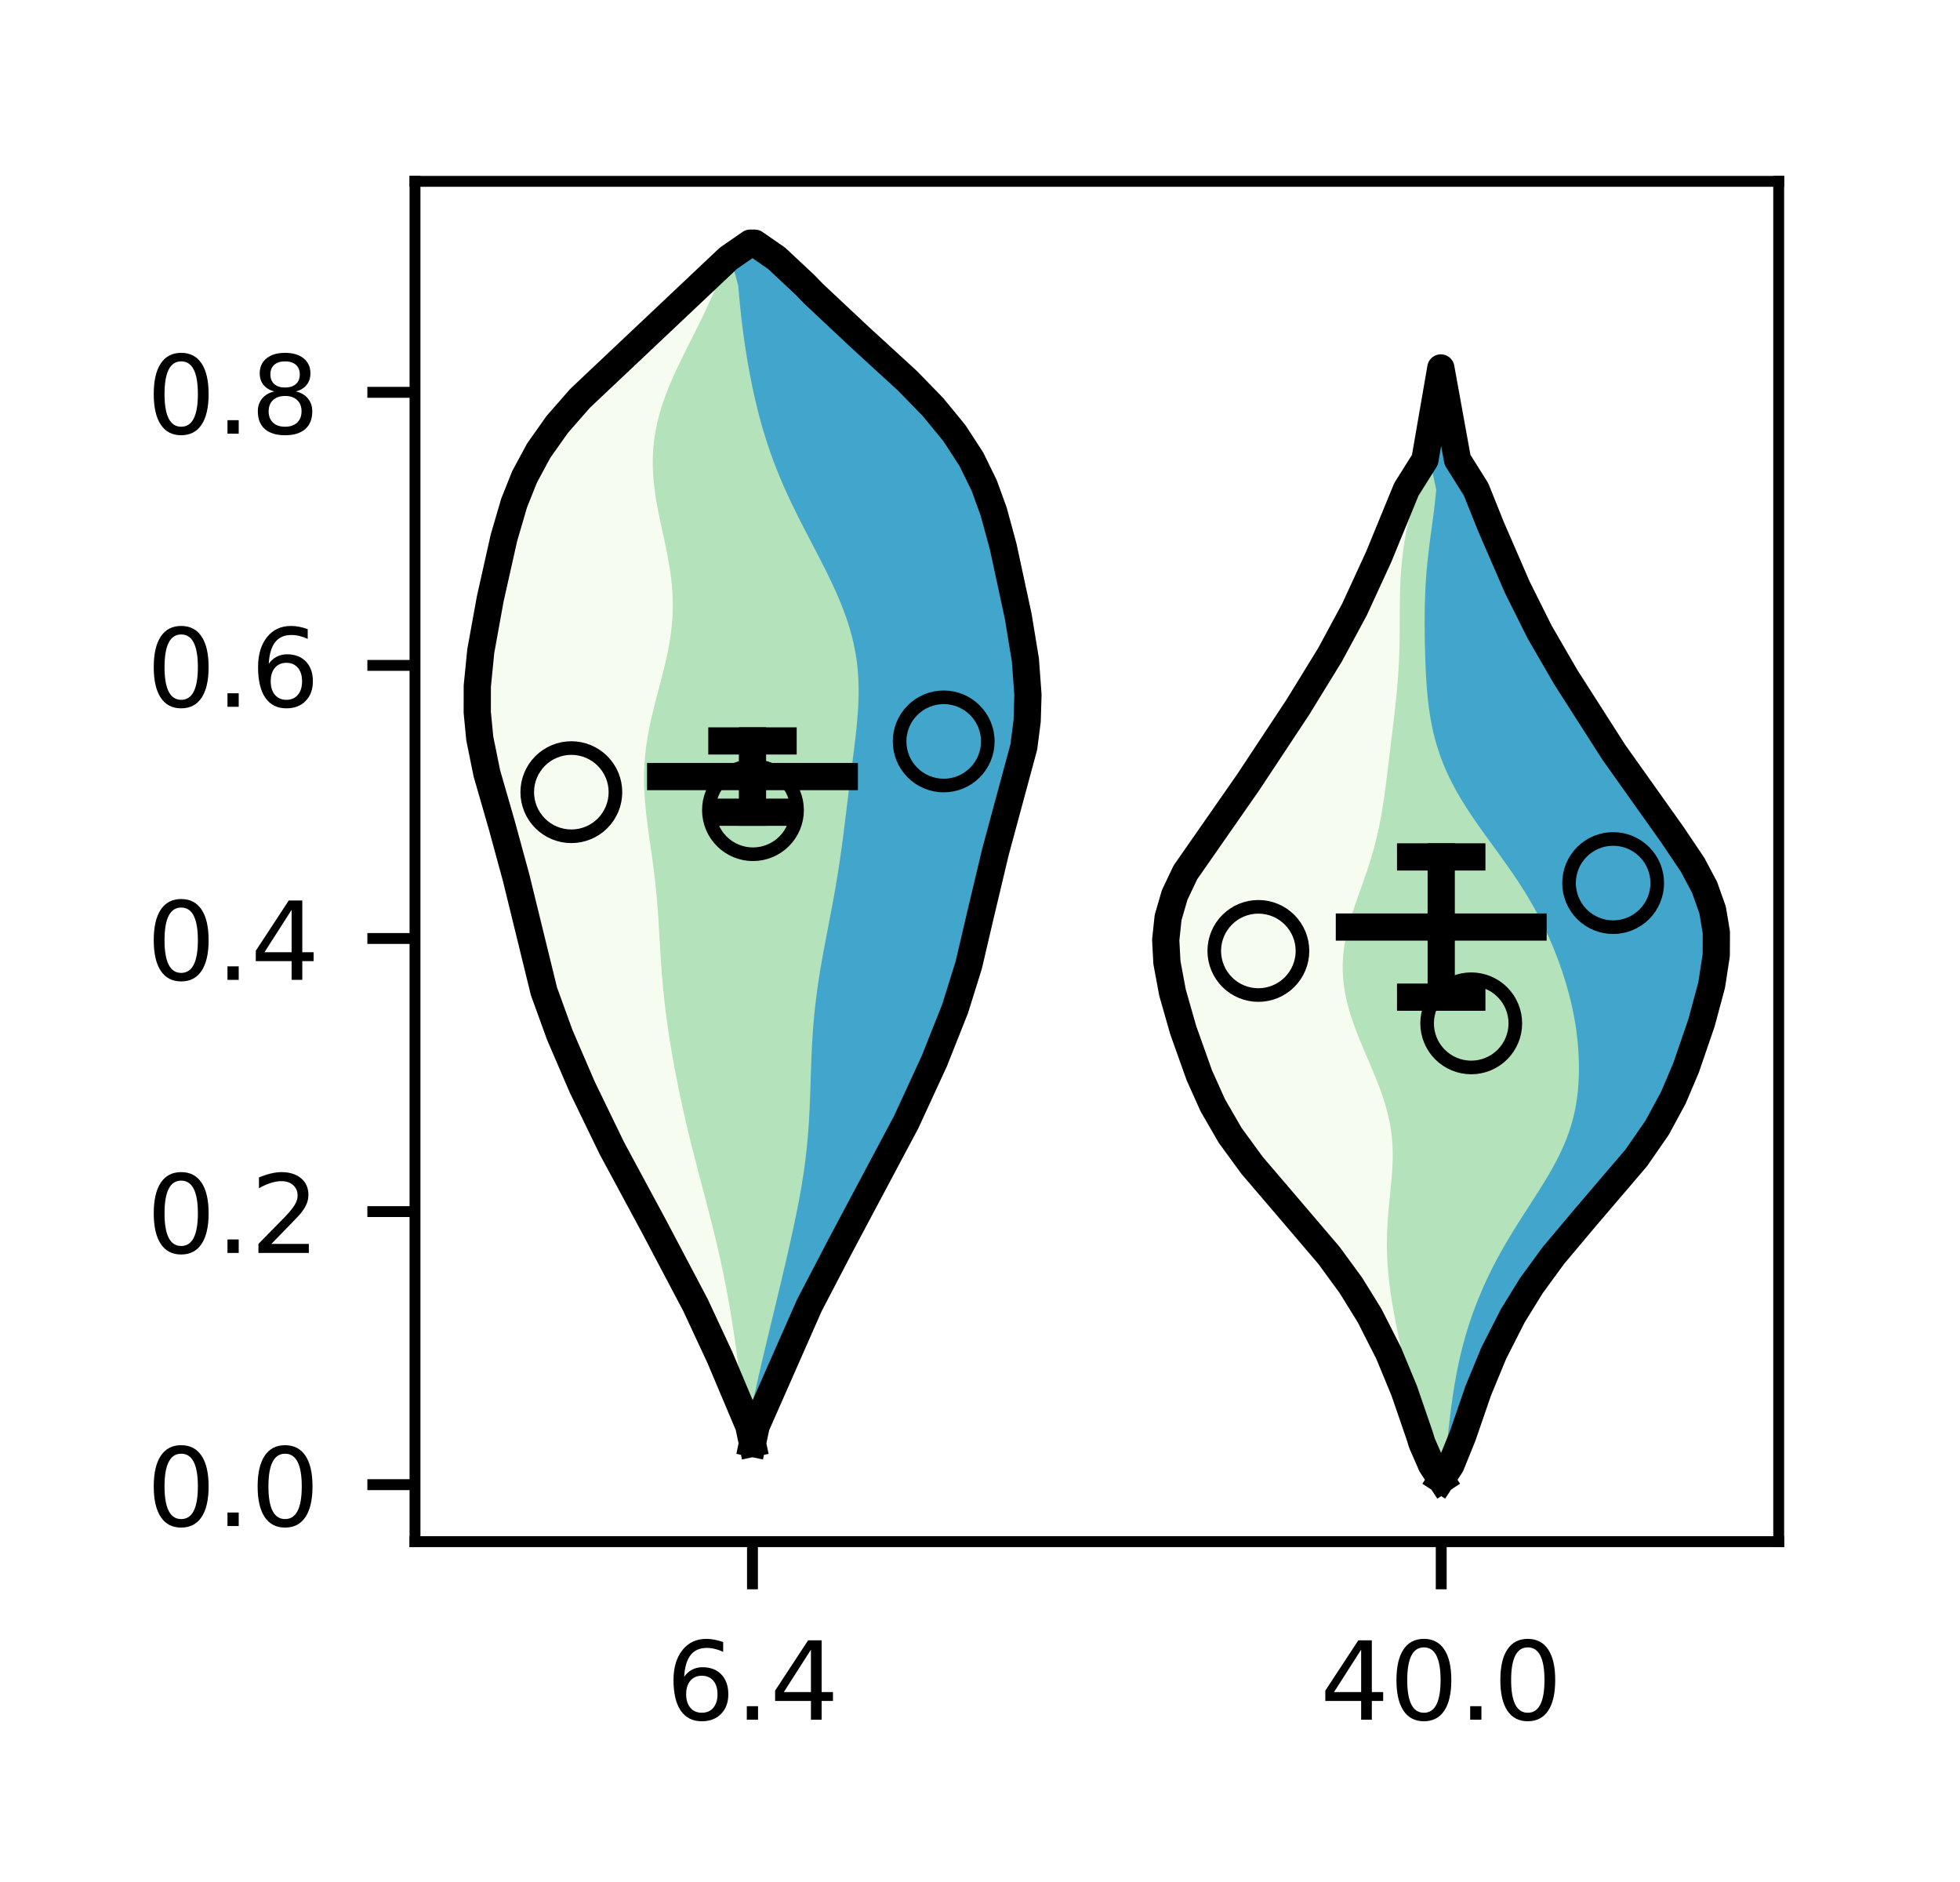 <?xml version="1.0" encoding="utf-8" standalone="no"?>
<!DOCTYPE svg PUBLIC "-//W3C//DTD SVG 1.1//EN"
  "http://www.w3.org/Graphics/SVG/1.1/DTD/svg11.dtd">
<!-- Created with matplotlib (http://matplotlib.org/) -->
<svg height="138.24pt" version="1.1" viewBox="0 0 144 138.24" width="144pt" xmlns="http://www.w3.org/2000/svg" xmlns:xlink="http://www.w3.org/1999/xlink">
 <defs>
  <style type="text/css">
*{stroke-linecap:butt;stroke-linejoin:round;}
  </style>
 </defs>
 <g id="figure_1">
  <g id="patch_1">
   <path d="M 0 138.24 
L 144 138.24 
L 144 0 
L 0 0 
z
" style="fill:#ffffff;"/>
  </g>
  <g id="axes_1">
   <g id="patch_2">
    <path d="M 30.49 113.24 
L 130.68 113.24 
L 130.68 13.32 
L 30.49 13.32 
z
" style="fill:#ffffff;"/>
   </g>
   <g id="patch_3">
    <path clip-path="url(#paba6ff40d3)" d="M 55.284 106.019 
L 55.017 104.749 
L 53.954 102.275 
L 53.698 101.635 
L 53.436 100.994 
L 53.167 100.354 
L 52.891 99.713 
L 52.608 99.073 
L 52.319 98.432 
L 52.024 97.792 
L 51.722 97.151 
L 51.414 96.511 
L 51.101 95.87 
L 50.781 95.23 
L 50.456 94.589 
L 50.126 93.949 
L 49.791 93.308 
L 49.452 92.668 
L 49.108 92.027 
L 48.762 91.387 
L 48.413 90.746 
L 48.061 90.106 
L 47.709 89.465 
L 47.357 88.825 
L 47.005 88.184 
L 46.655 87.544 
L 46.307 86.903 
L 45.962 86.262 
L 45.621 85.622 
L 45.285 84.981 
L 44.953 84.341 
L 44.627 83.7 
L 44.305 83.06 
L 43.99 82.419 
L 43.679 81.779 
L 43.374 81.138 
L 43.074 80.498 
L 42.779 79.857 
L 42.489 79.217 
L 42.204 78.576 
L 41.924 77.936 
L 41.651 77.295 
L 41.384 76.655 
L 41.124 76.014 
L 40.873 75.374 
L 40.63 74.733 
L 40.397 74.093 
L 40.175 73.452 
L 39.963 72.812 
L 39.763 72.171 
L 39.575 71.53 
L 39.397 70.89 
L 39.23 70.249 
L 39.072 69.609 
L 38.921 68.968 
L 38.777 68.328 
L 38.636 67.687 
L 38.498 67.047 
L 38.359 66.406 
L 38.218 65.766 
L 38.073 65.125 
L 37.923 64.485 
L 37.766 63.844 
L 37.601 63.204 
L 37.43 62.563 
L 37.251 61.923 
L 37.066 61.282 
L 36.876 60.642 
L 36.684 60.001 
L 36.491 59.361 
L 36.3 58.72 
L 36.114 58.08 
L 35.936 57.439 
L 35.768 56.799 
L 35.613 56.158 
L 35.474 55.517 
L 35.352 54.877 
L 35.248 54.236 
L 35.166 53.596 
L 35.104 52.955 
L 35.063 52.315 
L 35.044 51.674 
L 35.046 51.034 
L 35.067 50.393 
L 35.106 49.753 
L 35.163 49.112 
L 35.235 48.472 
L 35.321 47.831 
L 35.418 47.191 
L 35.525 46.55 
L 35.64 45.91 
L 35.761 45.269 
L 35.888 44.629 
L 36.018 43.988 
L 36.152 43.348 
L 36.288 42.707 
L 36.427 42.067 
L 36.569 41.426 
L 36.715 40.785 
L 36.866 40.145 
L 37.024 39.504 
L 37.191 38.864 
L 37.37 38.223 
L 37.563 37.583 
L 37.774 36.942 
L 38.005 36.302 
L 38.261 35.661 
L 38.543 35.021 
L 38.856 34.38 
L 39.2 33.74 
L 39.58 33.099 
L 39.995 32.459 
L 40.448 31.818 
L 40.938 31.178 
L 41.464 30.537 
L 42.025 29.897 
L 42.62 29.256 
L 43.244 28.616 
L 43.895 27.975 
L 44.569 27.335 
L 45.26 26.694 
L 45.965 26.054 
L 46.676 25.413 
L 47.39 24.772 
L 48.1 24.132 
L 48.801 23.491 
L 49.488 22.851 
L 50.157 22.21 
L 50.803 21.57 
L 51.422 20.929 
L 53.513 18.973 
L 55.117 17.862 
L 55.117 17.862 
L 53.513 18.973 
L 53.209 20.929 
L 52.945 21.57 
L 52.665 22.21 
L 52.37 22.851 
L 52.065 23.491 
L 51.75 24.132 
L 51.43 24.772 
L 51.107 25.413 
L 50.786 26.054 
L 50.471 26.694 
L 50.165 27.335 
L 49.875 27.975 
L 49.602 28.616 
L 49.352 29.256 
L 49.128 29.897 
L 48.933 30.537 
L 48.77 31.178 
L 48.64 31.818 
L 48.544 32.459 
L 48.483 33.099 
L 48.456 33.74 
L 48.461 34.38 
L 48.497 35.021 
L 48.56 35.661 
L 48.646 36.302 
L 48.753 36.942 
L 48.875 37.583 
L 49.007 38.223 
L 49.145 38.864 
L 49.284 39.504 
L 49.42 40.145 
L 49.546 40.785 
L 49.66 41.426 
L 49.758 42.067 
L 49.836 42.707 
L 49.891 43.348 
L 49.923 43.988 
L 49.929 44.629 
L 49.909 45.269 
L 49.862 45.91 
L 49.791 46.55 
L 49.697 47.191 
L 49.581 47.831 
L 49.447 48.472 
L 49.297 49.112 
L 49.137 49.753 
L 48.97 50.393 
L 48.801 51.034 
L 48.633 51.674 
L 48.472 52.315 
L 48.322 52.955 
L 48.187 53.596 
L 48.069 54.236 
L 47.972 54.877 
L 47.898 55.517 
L 47.848 56.158 
L 47.821 56.799 
L 47.819 57.439 
L 47.838 58.08 
L 47.877 58.72 
L 47.933 59.361 
L 48.004 60.001 
L 48.085 60.642 
L 48.172 61.282 
L 48.264 61.923 
L 48.355 62.563 
L 48.444 63.204 
L 48.528 63.844 
L 48.606 64.485 
L 48.676 65.125 
L 48.738 65.766 
L 48.793 66.406 
L 48.841 67.047 
L 48.884 67.687 
L 48.923 68.328 
L 48.96 68.968 
L 48.998 69.609 
L 49.037 70.249 
L 49.08 70.89 
L 49.127 71.53 
L 49.181 72.171 
L 49.241 72.812 
L 49.309 73.452 
L 49.383 74.093 
L 49.465 74.733 
L 49.554 75.374 
L 49.65 76.014 
L 49.752 76.655 
L 49.86 77.295 
L 49.974 77.936 
L 50.093 78.576 
L 50.217 79.217 
L 50.345 79.857 
L 50.479 80.498 
L 50.617 81.138 
L 50.76 81.779 
L 50.908 82.419 
L 51.06 83.06 
L 51.216 83.7 
L 51.376 84.341 
L 51.539 84.981 
L 51.704 85.622 
L 51.872 86.262 
L 52.04 86.903 
L 52.209 87.544 
L 52.377 88.184 
L 52.543 88.825 
L 52.707 89.465 
L 52.868 90.106 
L 53.024 90.746 
L 53.177 91.387 
L 53.324 92.027 
L 53.466 92.668 
L 53.602 93.308 
L 53.733 93.949 
L 53.858 94.589 
L 53.978 95.23 
L 54.092 95.87 
L 54.2 96.511 
L 54.304 97.151 
L 54.403 97.792 
L 54.497 98.432 
L 54.587 99.073 
L 54.672 99.713 
L 54.753 100.354 
L 54.83 100.994 
L 54.903 101.635 
L 54.971 102.275 
L 55.345 104.749 
z
" style="fill:#f7fcf0;stroke:#f7fcf0;stroke-linejoin:miter;"/>
   </g>
   <g id="patch_4">
    <path clip-path="url(#paba6ff40d3)" d="M 55.284 106.019 
L 55.345 104.749 
L 54.971 102.275 
L 54.903 101.635 
L 54.83 100.994 
L 54.753 100.354 
L 54.672 99.713 
L 54.587 99.073 
L 54.497 98.432 
L 54.403 97.792 
L 54.304 97.151 
L 54.2 96.511 
L 54.092 95.87 
L 53.978 95.23 
L 53.858 94.589 
L 53.733 93.949 
L 53.602 93.308 
L 53.466 92.668 
L 53.324 92.027 
L 53.177 91.387 
L 53.024 90.746 
L 52.868 90.106 
L 52.707 89.465 
L 52.543 88.825 
L 52.377 88.184 
L 52.209 87.544 
L 52.04 86.903 
L 51.872 86.262 
L 51.704 85.622 
L 51.539 84.981 
L 51.376 84.341 
L 51.216 83.7 
L 51.06 83.06 
L 50.908 82.419 
L 50.76 81.779 
L 50.617 81.138 
L 50.479 80.498 
L 50.345 79.857 
L 50.217 79.217 
L 50.093 78.576 
L 49.974 77.936 
L 49.86 77.295 
L 49.752 76.655 
L 49.65 76.014 
L 49.554 75.374 
L 49.465 74.733 
L 49.383 74.093 
L 49.309 73.452 
L 49.241 72.812 
L 49.181 72.171 
L 49.127 71.53 
L 49.08 70.89 
L 49.037 70.249 
L 48.998 69.609 
L 48.96 68.968 
L 48.923 68.328 
L 48.884 67.687 
L 48.841 67.047 
L 48.793 66.406 
L 48.738 65.766 
L 48.676 65.125 
L 48.606 64.485 
L 48.528 63.844 
L 48.444 63.204 
L 48.355 62.563 
L 48.264 61.923 
L 48.172 61.282 
L 48.085 60.642 
L 48.004 60.001 
L 47.933 59.361 
L 47.877 58.72 
L 47.838 58.08 
L 47.819 57.439 
L 47.821 56.799 
L 47.848 56.158 
L 47.898 55.517 
L 47.972 54.877 
L 48.069 54.236 
L 48.187 53.596 
L 48.322 52.955 
L 48.472 52.315 
L 48.633 51.674 
L 48.801 51.034 
L 48.97 50.393 
L 49.137 49.753 
L 49.297 49.112 
L 49.447 48.472 
L 49.581 47.831 
L 49.697 47.191 
L 49.791 46.55 
L 49.862 45.91 
L 49.909 45.269 
L 49.929 44.629 
L 49.923 43.988 
L 49.891 43.348 
L 49.836 42.707 
L 49.758 42.067 
L 49.66 41.426 
L 49.546 40.785 
L 49.42 40.145 
L 49.284 39.504 
L 49.145 38.864 
L 49.007 38.223 
L 48.875 37.583 
L 48.753 36.942 
L 48.646 36.302 
L 48.56 35.661 
L 48.497 35.021 
L 48.461 34.38 
L 48.456 33.74 
L 48.483 33.099 
L 48.544 32.459 
L 48.64 31.818 
L 48.77 31.178 
L 48.933 30.537 
L 49.128 29.897 
L 49.352 29.256 
L 49.602 28.616 
L 49.875 27.975 
L 50.165 27.335 
L 50.471 26.694 
L 50.786 26.054 
L 51.107 25.413 
L 51.43 24.772 
L 51.75 24.132 
L 52.065 23.491 
L 52.37 22.851 
L 52.665 22.21 
L 52.945 21.57 
L 53.209 20.929 
L 53.513 18.973 
L 55.117 17.862 
L 55.452 17.862 
L 54.218 18.973 
L 54.738 20.929 
L 54.79 21.57 
L 54.849 22.21 
L 54.915 22.851 
L 54.987 23.491 
L 55.066 24.132 
L 55.152 24.772 
L 55.245 25.413 
L 55.346 26.054 
L 55.454 26.694 
L 55.571 27.335 
L 55.695 27.975 
L 55.829 28.616 
L 55.972 29.256 
L 56.125 29.897 
L 56.29 30.537 
L 56.467 31.178 
L 56.657 31.818 
L 56.861 32.459 
L 57.079 33.099 
L 57.312 33.74 
L 57.56 34.38 
L 57.823 35.021 
L 58.101 35.661 
L 58.393 36.302 
L 58.697 36.942 
L 59.011 37.583 
L 59.335 38.223 
L 59.664 38.864 
L 59.998 39.504 
L 60.332 40.145 
L 60.664 40.785 
L 60.991 41.426 
L 61.309 42.067 
L 61.616 42.707 
L 61.908 43.348 
L 62.182 43.988 
L 62.436 44.629 
L 62.668 45.269 
L 62.875 45.91 
L 63.057 46.55 
L 63.211 47.191 
L 63.338 47.831 
L 63.438 48.472 
L 63.511 49.112 
L 63.558 49.753 
L 63.581 50.393 
L 63.582 51.034 
L 63.563 51.674 
L 63.528 52.315 
L 63.478 52.955 
L 63.416 53.596 
L 63.346 54.236 
L 63.27 54.877 
L 63.19 55.517 
L 63.109 56.158 
L 63.027 56.799 
L 62.945 57.439 
L 62.865 58.08 
L 62.785 58.72 
L 62.707 59.361 
L 62.628 60.001 
L 62.549 60.642 
L 62.469 61.282 
L 62.386 61.923 
L 62.299 62.563 
L 62.207 63.204 
L 62.111 63.844 
L 62.009 64.485 
L 61.902 65.125 
L 61.79 65.766 
L 61.674 66.406 
L 61.554 67.047 
L 61.431 67.687 
L 61.308 68.328 
L 61.184 68.968 
L 61.063 69.609 
L 60.944 70.249 
L 60.831 70.89 
L 60.723 71.53 
L 60.623 72.171 
L 60.53 72.812 
L 60.447 73.452 
L 60.373 74.093 
L 60.308 74.733 
L 60.252 75.374 
L 60.205 76.014 
L 60.165 76.655 
L 60.133 77.295 
L 60.106 77.936 
L 60.083 78.576 
L 60.062 79.217 
L 60.041 79.857 
L 60.02 80.498 
L 59.995 81.138 
L 59.965 81.779 
L 59.93 82.419 
L 59.886 83.06 
L 59.834 83.7 
L 59.773 84.341 
L 59.702 84.981 
L 59.621 85.622 
L 59.531 86.262 
L 59.431 86.903 
L 59.322 87.544 
L 59.206 88.184 
L 59.083 88.825 
L 58.953 89.465 
L 58.819 90.106 
L 58.68 90.746 
L 58.538 91.387 
L 58.394 92.027 
L 58.247 92.668 
L 58.098 93.308 
L 57.947 93.949 
L 57.796 94.589 
L 57.643 95.23 
L 57.489 95.87 
L 57.335 96.511 
L 57.18 97.151 
L 57.025 97.792 
L 56.871 98.432 
L 56.717 99.073 
L 56.564 99.713 
L 56.414 100.354 
L 56.266 100.994 
L 56.122 101.635 
L 55.982 102.275 
L 55.345 104.749 
z
" style="fill:#b4e2ba;stroke:#b4e2ba;stroke-linejoin:miter;"/>
   </g>
   <g id="patch_5">
    <path clip-path="url(#paba6ff40d3)" d="M 55.284 106.019 
L 55.345 104.749 
L 55.982 102.275 
L 56.122 101.635 
L 56.266 100.994 
L 56.414 100.354 
L 56.564 99.713 
L 56.717 99.073 
L 56.871 98.432 
L 57.025 97.792 
L 57.18 97.151 
L 57.335 96.511 
L 57.489 95.87 
L 57.643 95.23 
L 57.796 94.589 
L 57.947 93.949 
L 58.098 93.308 
L 58.247 92.668 
L 58.394 92.027 
L 58.538 91.387 
L 58.68 90.746 
L 58.819 90.106 
L 58.953 89.465 
L 59.083 88.825 
L 59.206 88.184 
L 59.322 87.544 
L 59.431 86.903 
L 59.531 86.262 
L 59.621 85.622 
L 59.702 84.981 
L 59.773 84.341 
L 59.834 83.7 
L 59.886 83.06 
L 59.93 82.419 
L 59.965 81.779 
L 59.995 81.138 
L 60.02 80.498 
L 60.041 79.857 
L 60.062 79.217 
L 60.083 78.576 
L 60.106 77.936 
L 60.133 77.295 
L 60.165 76.655 
L 60.205 76.014 
L 60.252 75.374 
L 60.308 74.733 
L 60.373 74.093 
L 60.447 73.452 
L 60.53 72.812 
L 60.623 72.171 
L 60.723 71.53 
L 60.831 70.89 
L 60.944 70.249 
L 61.063 69.609 
L 61.184 68.968 
L 61.308 68.328 
L 61.431 67.687 
L 61.554 67.047 
L 61.674 66.406 
L 61.79 65.766 
L 61.902 65.125 
L 62.009 64.485 
L 62.111 63.844 
L 62.207 63.204 
L 62.299 62.563 
L 62.386 61.923 
L 62.469 61.282 
L 62.549 60.642 
L 62.628 60.001 
L 62.707 59.361 
L 62.785 58.72 
L 62.865 58.08 
L 62.945 57.439 
L 63.027 56.799 
L 63.109 56.158 
L 63.19 55.517 
L 63.27 54.877 
L 63.346 54.236 
L 63.416 53.596 
L 63.478 52.955 
L 63.528 52.315 
L 63.563 51.674 
L 63.582 51.034 
L 63.581 50.393 
L 63.558 49.753 
L 63.511 49.112 
L 63.438 48.472 
L 63.338 47.831 
L 63.211 47.191 
L 63.057 46.55 
L 62.875 45.91 
L 62.668 45.269 
L 62.436 44.629 
L 62.182 43.988 
L 61.908 43.348 
L 61.616 42.707 
L 61.309 42.067 
L 60.991 41.426 
L 60.664 40.785 
L 60.332 40.145 
L 59.998 39.504 
L 59.664 38.864 
L 59.335 38.223 
L 59.011 37.583 
L 58.697 36.942 
L 58.393 36.302 
L 58.101 35.661 
L 57.823 35.021 
L 57.56 34.38 
L 57.312 33.74 
L 57.079 33.099 
L 56.861 32.459 
L 56.657 31.818 
L 56.467 31.178 
L 56.29 30.537 
L 56.125 29.897 
L 55.972 29.256 
L 55.829 28.616 
L 55.695 27.975 
L 55.571 27.335 
L 55.454 26.694 
L 55.346 26.054 
L 55.245 25.413 
L 55.152 24.772 
L 55.066 24.132 
L 54.987 23.491 
L 54.915 22.851 
L 54.849 22.21 
L 54.79 21.57 
L 54.738 20.929 
L 54.218 18.973 
L 55.452 17.862 
L 55.452 17.862 
L 57.056 18.973 
L 59.147 20.929 
L 59.766 21.57 
L 60.412 22.21 
L 61.081 22.851 
L 61.768 23.491 
L 62.469 24.132 
L 63.179 24.772 
L 63.893 25.413 
L 64.604 26.054 
L 65.309 26.694 
L 66 27.335 
L 66.674 27.975 
L 67.325 28.616 
L 67.949 29.256 
L 68.544 29.897 
L 69.105 30.537 
L 69.631 31.178 
L 70.121 31.818 
L 70.574 32.459 
L 70.989 33.099 
L 71.369 33.74 
L 71.713 34.38 
L 72.026 35.021 
L 72.308 35.661 
L 72.564 36.302 
L 72.795 36.942 
L 73.006 37.583 
L 73.199 38.223 
L 73.378 38.864 
L 73.545 39.504 
L 73.703 40.145 
L 73.854 40.785 
L 74 41.426 
L 74.142 42.067 
L 74.281 42.707 
L 74.417 43.348 
L 74.551 43.988 
L 74.681 44.629 
L 74.808 45.269 
L 74.929 45.91 
L 75.044 46.55 
L 75.151 47.191 
L 75.248 47.831 
L 75.334 48.472 
L 75.406 49.112 
L 75.463 49.753 
L 75.502 50.393 
L 75.523 51.034 
L 75.525 51.674 
L 75.506 52.315 
L 75.465 52.955 
L 75.403 53.596 
L 75.321 54.236 
L 75.217 54.877 
L 75.095 55.517 
L 74.956 56.158 
L 74.801 56.799 
L 74.633 57.439 
L 74.455 58.08 
L 74.269 58.72 
L 74.078 59.361 
L 73.885 60.001 
L 73.693 60.642 
L 73.503 61.282 
L 73.318 61.923 
L 73.139 62.563 
L 72.968 63.204 
L 72.803 63.844 
L 72.646 64.485 
L 72.496 65.125 
L 72.351 65.766 
L 72.21 66.406 
L 72.071 67.047 
L 71.933 67.687 
L 71.792 68.328 
L 71.648 68.968 
L 71.497 69.609 
L 71.339 70.249 
L 71.172 70.89 
L 70.994 71.53 
L 70.806 72.171 
L 70.606 72.812 
L 70.394 73.452 
L 70.172 74.093 
L 69.939 74.733 
L 69.696 75.374 
L 69.445 76.014 
L 69.185 76.655 
L 68.918 77.295 
L 68.645 77.936 
L 68.365 78.576 
L 68.08 79.217 
L 67.79 79.857 
L 67.495 80.498 
L 67.195 81.138 
L 66.89 81.779 
L 66.579 82.419 
L 66.264 83.06 
L 65.942 83.7 
L 65.616 84.341 
L 65.284 84.981 
L 64.948 85.622 
L 64.607 86.262 
L 64.262 86.903 
L 63.914 87.544 
L 63.564 88.184 
L 63.212 88.825 
L 62.86 89.465 
L 62.508 90.106 
L 62.156 90.746 
L 61.807 91.387 
L 61.461 92.027 
L 61.117 92.668 
L 60.778 93.308 
L 60.443 93.949 
L 60.113 94.589 
L 59.788 95.23 
L 59.468 95.87 
L 59.155 96.511 
L 58.847 97.151 
L 58.545 97.792 
L 58.25 98.432 
L 57.961 99.073 
L 57.678 99.713 
L 57.402 100.354 
L 57.133 100.994 
L 56.871 101.635 
L 56.615 102.275 
L 55.552 104.749 
z
" style="fill:#42a6cc;stroke:#42a6cc;stroke-linejoin:miter;"/>
   </g>
   <g id="patch_6">
    <path clip-path="url(#paba6ff40d3)" d="M 105.886 108.698 
L 105.177 107.62 
L 104.476 106.017 
L 104.305 105.465 
L 104.129 104.913 
L 103.948 104.361 
L 103.761 103.81 
L 103.569 103.258 
L 103.371 102.706 
L 103.166 102.154 
L 102.954 101.603 
L 102.735 101.051 
L 102.507 100.499 
L 102.271 99.947 
L 102.025 99.395 
L 101.768 98.844 
L 101.5 98.292 
L 101.221 97.74 
L 100.928 97.188 
L 100.623 96.637 
L 100.304 96.085 
L 99.971 95.533 
L 99.622 94.981 
L 99.258 94.43 
L 98.879 93.878 
L 98.483 93.326 
L 98.072 92.774 
L 97.646 92.223 
L 97.205 91.671 
L 96.751 91.119 
L 96.286 90.567 
L 95.81 90.016 
L 95.327 89.464 
L 94.839 88.912 
L 94.35 88.36 
L 93.862 87.809 
L 93.379 87.257 
L 92.904 86.705 
L 92.44 86.153 
L 91.991 85.602 
L 91.558 85.05 
L 91.144 84.498 
L 90.751 83.946 
L 90.379 83.395 
L 90.028 82.843 
L 89.699 82.291 
L 89.391 81.739 
L 89.103 81.188 
L 88.832 80.636 
L 88.578 80.084 
L 88.339 79.532 
L 88.112 78.981 
L 87.896 78.429 
L 87.689 77.877 
L 87.49 77.325 
L 87.298 76.774 
L 87.112 76.222 
L 86.932 75.67 
L 86.759 75.118 
L 86.592 74.567 
L 86.433 74.015 
L 86.283 73.463 
L 86.144 72.911 
L 86.017 72.36 
L 85.905 71.808 
L 85.809 71.256 
L 85.733 70.704 
L 85.678 70.153 
L 85.648 69.601 
L 85.645 69.049 
L 85.671 68.497 
L 85.729 67.946 
L 85.82 67.394 
L 85.946 66.842 
L 86.107 66.29 
L 86.303 65.739 
L 86.533 65.187 
L 86.796 64.635 
L 87.089 64.083 
L 87.41 63.532 
L 87.755 62.98 
L 88.12 62.428 
L 88.501 61.876 
L 88.895 61.324 
L 89.296 60.773 
L 89.702 60.221 
L 90.109 59.669 
L 90.514 59.117 
L 90.915 58.566 
L 91.312 58.014 
L 91.703 57.462 
L 92.087 56.91 
L 92.465 56.359 
L 92.838 55.807 
L 93.206 55.255 
L 93.57 54.703 
L 93.931 54.152 
L 94.289 53.6 
L 94.645 53.048 
L 94.999 52.496 
L 95.352 51.945 
L 95.702 51.393 
L 96.05 50.841 
L 96.394 50.289 
L 96.735 49.738 
L 97.071 49.186 
L 97.401 48.634 
L 97.725 48.082 
L 98.042 47.531 
L 98.352 46.979 
L 98.653 46.427 
L 98.947 45.875 
L 99.233 45.324 
L 99.511 44.772 
L 99.782 44.22 
L 100.047 43.668 
L 100.305 43.117 
L 100.557 42.565 
L 100.805 42.013 
L 101.049 41.461 
L 101.289 40.91 
L 101.525 40.358 
L 101.76 39.806 
L 101.991 39.254 
L 102.22 38.703 
L 102.447 38.151 
L 102.672 37.599 
L 102.893 37.047 
L 103.112 36.496 
L 103.327 35.944 
L 104.689 33.776 
L 105.858 27.027 
L 105.858 27.027 
L 105.568 33.776 
L 104.521 35.944 
L 104.389 36.496 
L 104.259 37.047 
L 104.131 37.599 
L 104.009 38.151 
L 103.893 38.703 
L 103.787 39.254 
L 103.691 39.806 
L 103.607 40.358 
L 103.536 40.91 
L 103.477 41.461 
L 103.431 42.013 
L 103.396 42.565 
L 103.372 43.117 
L 103.356 43.668 
L 103.347 44.22 
L 103.343 44.772 
L 103.341 45.324 
L 103.339 45.875 
L 103.336 46.427 
L 103.33 46.979 
L 103.318 47.531 
L 103.301 48.082 
L 103.278 48.634 
L 103.248 49.186 
L 103.211 49.738 
L 103.168 50.289 
L 103.119 50.841 
L 103.065 51.393 
L 103.007 51.945 
L 102.946 52.496 
L 102.882 53.048 
L 102.816 53.6 
L 102.749 54.152 
L 102.682 54.703 
L 102.615 55.255 
L 102.548 55.807 
L 102.481 56.359 
L 102.413 56.91 
L 102.343 57.462 
L 102.271 58.014 
L 102.195 58.566 
L 102.113 59.117 
L 102.025 59.669 
L 101.928 60.221 
L 101.822 60.773 
L 101.703 61.324 
L 101.573 61.876 
L 101.429 62.428 
L 101.272 62.98 
L 101.104 63.532 
L 100.924 64.083 
L 100.735 64.635 
L 100.541 65.187 
L 100.344 65.739 
L 100.149 66.29 
L 99.959 66.842 
L 99.781 67.394 
L 99.616 67.946 
L 99.472 68.497 
L 99.35 69.049 
L 99.254 69.601 
L 99.188 70.153 
L 99.152 70.704 
L 99.148 71.256 
L 99.177 71.808 
L 99.237 72.36 
L 99.327 72.911 
L 99.446 73.463 
L 99.591 74.015 
L 99.76 74.567 
L 99.949 75.118 
L 100.155 75.67 
L 100.374 76.222 
L 100.603 76.774 
L 100.837 77.325 
L 101.073 77.877 
L 101.306 78.429 
L 101.534 78.981 
L 101.752 79.532 
L 101.956 80.084 
L 102.143 80.636 
L 102.311 81.188 
L 102.457 81.739 
L 102.579 82.291 
L 102.676 82.843 
L 102.748 83.395 
L 102.795 83.946 
L 102.819 84.498 
L 102.821 85.05 
L 102.805 85.602 
L 102.773 86.153 
L 102.729 86.705 
L 102.678 87.257 
L 102.623 87.809 
L 102.567 88.36 
L 102.515 88.912 
L 102.47 89.464 
L 102.433 90.016 
L 102.408 90.567 
L 102.396 91.119 
L 102.396 91.671 
L 102.411 92.223 
L 102.439 92.774 
L 102.481 93.326 
L 102.534 93.878 
L 102.599 94.43 
L 102.675 94.981 
L 102.759 95.533 
L 102.852 96.085 
L 102.953 96.637 
L 103.06 97.188 
L 103.173 97.74 
L 103.291 98.292 
L 103.415 98.844 
L 103.542 99.395 
L 103.673 99.947 
L 103.808 100.499 
L 103.944 101.051 
L 104.082 101.603 
L 104.22 102.154 
L 104.358 102.706 
L 104.494 103.258 
L 104.627 103.81 
L 104.757 104.361 
L 104.883 104.913 
L 105.003 105.465 
L 105.117 106.017 
L 105.177 107.62 
z
" style="fill:#f7fcf0;stroke:#f7fcf0;stroke-linejoin:miter;"/>
   </g>
   <g id="patch_7">
    <path clip-path="url(#paba6ff40d3)" d="M 105.886 108.698 
L 105.177 107.62 
L 105.117 106.017 
L 105.003 105.465 
L 104.883 104.913 
L 104.757 104.361 
L 104.627 103.81 
L 104.494 103.258 
L 104.358 102.706 
L 104.22 102.154 
L 104.082 101.603 
L 103.944 101.051 
L 103.808 100.499 
L 103.673 99.947 
L 103.542 99.395 
L 103.415 98.844 
L 103.291 98.292 
L 103.173 97.74 
L 103.06 97.188 
L 102.953 96.637 
L 102.852 96.085 
L 102.759 95.533 
L 102.675 94.981 
L 102.599 94.43 
L 102.534 93.878 
L 102.481 93.326 
L 102.439 92.774 
L 102.411 92.223 
L 102.396 91.671 
L 102.396 91.119 
L 102.408 90.567 
L 102.433 90.016 
L 102.47 89.464 
L 102.515 88.912 
L 102.567 88.36 
L 102.623 87.809 
L 102.678 87.257 
L 102.729 86.705 
L 102.773 86.153 
L 102.805 85.602 
L 102.821 85.05 
L 102.819 84.498 
L 102.795 83.946 
L 102.748 83.395 
L 102.676 82.843 
L 102.579 82.291 
L 102.457 81.739 
L 102.311 81.188 
L 102.143 80.636 
L 101.956 80.084 
L 101.752 79.532 
L 101.534 78.981 
L 101.306 78.429 
L 101.073 77.877 
L 100.837 77.325 
L 100.603 76.774 
L 100.374 76.222 
L 100.155 75.67 
L 99.949 75.118 
L 99.76 74.567 
L 99.591 74.015 
L 99.446 73.463 
L 99.327 72.911 
L 99.237 72.36 
L 99.177 71.808 
L 99.148 71.256 
L 99.152 70.704 
L 99.188 70.153 
L 99.254 69.601 
L 99.35 69.049 
L 99.472 68.497 
L 99.616 67.946 
L 99.781 67.394 
L 99.959 66.842 
L 100.149 66.29 
L 100.344 65.739 
L 100.541 65.187 
L 100.735 64.635 
L 100.924 64.083 
L 101.104 63.532 
L 101.272 62.98 
L 101.429 62.428 
L 101.573 61.876 
L 101.703 61.324 
L 101.822 60.773 
L 101.928 60.221 
L 102.025 59.669 
L 102.113 59.117 
L 102.195 58.566 
L 102.271 58.014 
L 102.343 57.462 
L 102.413 56.91 
L 102.481 56.359 
L 102.548 55.807 
L 102.615 55.255 
L 102.682 54.703 
L 102.749 54.152 
L 102.816 53.6 
L 102.882 53.048 
L 102.946 52.496 
L 103.007 51.945 
L 103.065 51.393 
L 103.119 50.841 
L 103.168 50.289 
L 103.211 49.738 
L 103.248 49.186 
L 103.278 48.634 
L 103.301 48.082 
L 103.318 47.531 
L 103.33 46.979 
L 103.336 46.427 
L 103.339 45.875 
L 103.341 45.324 
L 103.343 44.772 
L 103.347 44.22 
L 103.356 43.668 
L 103.372 43.117 
L 103.396 42.565 
L 103.431 42.013 
L 103.477 41.461 
L 103.536 40.91 
L 103.607 40.358 
L 103.691 39.806 
L 103.787 39.254 
L 103.893 38.703 
L 104.009 38.151 
L 104.131 37.599 
L 104.259 37.047 
L 104.389 36.496 
L 104.521 35.944 
L 105.568 33.776 
L 105.858 27.027 
L 105.858 27.027 
L 105.568 33.776 
L 106.023 35.944 
L 105.971 36.496 
L 105.911 37.047 
L 105.844 37.599 
L 105.773 38.151 
L 105.698 38.703 
L 105.623 39.254 
L 105.55 39.806 
L 105.48 40.358 
L 105.416 40.91 
L 105.358 41.461 
L 105.307 42.013 
L 105.265 42.565 
L 105.23 43.117 
L 105.204 43.668 
L 105.186 44.22 
L 105.174 44.772 
L 105.168 45.324 
L 105.167 45.875 
L 105.171 46.427 
L 105.179 46.979 
L 105.19 47.531 
L 105.205 48.082 
L 105.223 48.634 
L 105.247 49.186 
L 105.276 49.738 
L 105.312 50.289 
L 105.356 50.841 
L 105.411 51.393 
L 105.478 51.945 
L 105.559 52.496 
L 105.657 53.048 
L 105.773 53.6 
L 105.909 54.152 
L 106.067 54.703 
L 106.248 55.255 
L 106.453 55.807 
L 106.683 56.359 
L 106.939 56.91 
L 107.218 57.462 
L 107.522 58.014 
L 107.848 58.566 
L 108.195 59.117 
L 108.559 59.669 
L 108.938 60.221 
L 109.328 60.773 
L 109.725 61.324 
L 110.126 61.876 
L 110.527 62.428 
L 110.923 62.98 
L 111.313 63.532 
L 111.692 64.083 
L 112.058 64.635 
L 112.41 65.187 
L 112.746 65.739 
L 113.066 66.29 
L 113.37 66.842 
L 113.657 67.394 
L 113.929 67.946 
L 114.185 68.497 
L 114.428 69.049 
L 114.657 69.601 
L 114.872 70.153 
L 115.075 70.704 
L 115.266 71.256 
L 115.443 71.808 
L 115.608 72.36 
L 115.76 72.911 
L 115.898 73.463 
L 116.023 74.015 
L 116.133 74.567 
L 116.23 75.118 
L 116.312 75.67 
L 116.38 76.222 
L 116.433 76.774 
L 116.472 77.325 
L 116.496 77.877 
L 116.505 78.429 
L 116.498 78.981 
L 116.475 79.532 
L 116.433 80.084 
L 116.371 80.636 
L 116.288 81.188 
L 116.183 81.739 
L 116.053 82.291 
L 115.898 82.843 
L 115.717 83.395 
L 115.51 83.946 
L 115.276 84.498 
L 115.018 85.05 
L 114.737 85.602 
L 114.435 86.153 
L 114.115 86.705 
L 113.78 87.257 
L 113.435 87.809 
L 113.082 88.36 
L 112.727 88.912 
L 112.371 89.464 
L 112.019 90.016 
L 111.673 90.567 
L 111.337 91.119 
L 111.01 91.671 
L 110.696 92.223 
L 110.395 92.774 
L 110.108 93.326 
L 109.835 93.878 
L 109.576 94.43 
L 109.33 94.981 
L 109.099 95.533 
L 108.881 96.085 
L 108.677 96.637 
L 108.485 97.188 
L 108.307 97.74 
L 108.141 98.292 
L 107.988 98.844 
L 107.846 99.395 
L 107.716 99.947 
L 107.597 100.499 
L 107.488 101.051 
L 107.389 101.603 
L 107.298 102.154 
L 107.215 102.706 
L 107.138 103.258 
L 107.066 103.81 
L 106.999 104.361 
L 106.935 104.913 
L 106.874 105.465 
L 106.815 106.017 
L 106.415 107.62 
z
" style="fill:#b4e2ba;stroke:#b4e2ba;stroke-linejoin:miter;"/>
   </g>
   <g id="patch_8">
    <path clip-path="url(#paba6ff40d3)" d="M 105.886 108.698 
L 106.415 107.62 
L 106.815 106.017 
L 106.874 105.465 
L 106.935 104.913 
L 106.999 104.361 
L 107.066 103.81 
L 107.138 103.258 
L 107.215 102.706 
L 107.298 102.154 
L 107.389 101.603 
L 107.488 101.051 
L 107.597 100.499 
L 107.716 99.947 
L 107.846 99.395 
L 107.988 98.844 
L 108.141 98.292 
L 108.307 97.74 
L 108.485 97.188 
L 108.677 96.637 
L 108.881 96.085 
L 109.099 95.533 
L 109.33 94.981 
L 109.576 94.43 
L 109.835 93.878 
L 110.108 93.326 
L 110.395 92.774 
L 110.696 92.223 
L 111.01 91.671 
L 111.337 91.119 
L 111.673 90.567 
L 112.019 90.016 
L 112.371 89.464 
L 112.727 88.912 
L 113.082 88.36 
L 113.435 87.809 
L 113.78 87.257 
L 114.115 86.705 
L 114.435 86.153 
L 114.737 85.602 
L 115.018 85.05 
L 115.276 84.498 
L 115.51 83.946 
L 115.717 83.395 
L 115.898 82.843 
L 116.053 82.291 
L 116.183 81.739 
L 116.288 81.188 
L 116.371 80.636 
L 116.433 80.084 
L 116.475 79.532 
L 116.498 78.981 
L 116.505 78.429 
L 116.496 77.877 
L 116.472 77.325 
L 116.433 76.774 
L 116.38 76.222 
L 116.312 75.67 
L 116.23 75.118 
L 116.133 74.567 
L 116.023 74.015 
L 115.898 73.463 
L 115.76 72.911 
L 115.608 72.36 
L 115.443 71.808 
L 115.266 71.256 
L 115.075 70.704 
L 114.872 70.153 
L 114.657 69.601 
L 114.428 69.049 
L 114.185 68.497 
L 113.929 67.946 
L 113.657 67.394 
L 113.37 66.842 
L 113.066 66.29 
L 112.746 65.739 
L 112.41 65.187 
L 112.058 64.635 
L 111.692 64.083 
L 111.313 63.532 
L 110.923 62.98 
L 110.527 62.428 
L 110.126 61.876 
L 109.725 61.324 
L 109.328 60.773 
L 108.938 60.221 
L 108.559 59.669 
L 108.195 59.117 
L 107.848 58.566 
L 107.522 58.014 
L 107.218 57.462 
L 106.939 56.91 
L 106.683 56.359 
L 106.453 55.807 
L 106.248 55.255 
L 106.067 54.703 
L 105.909 54.152 
L 105.773 53.6 
L 105.657 53.048 
L 105.559 52.496 
L 105.478 51.945 
L 105.411 51.393 
L 105.356 50.841 
L 105.312 50.289 
L 105.276 49.738 
L 105.247 49.186 
L 105.223 48.634 
L 105.205 48.082 
L 105.19 47.531 
L 105.179 46.979 
L 105.171 46.427 
L 105.167 45.875 
L 105.168 45.324 
L 105.174 44.772 
L 105.186 44.22 
L 105.204 43.668 
L 105.23 43.117 
L 105.265 42.565 
L 105.307 42.013 
L 105.358 41.461 
L 105.416 40.91 
L 105.48 40.358 
L 105.55 39.806 
L 105.623 39.254 
L 105.698 38.703 
L 105.773 38.151 
L 105.844 37.599 
L 105.911 37.047 
L 105.971 36.496 
L 106.023 35.944 
L 105.568 33.776 
L 105.858 27.027 
L 105.913 27.027 
L 107.082 33.776 
L 108.444 35.944 
L 108.659 36.496 
L 108.878 37.047 
L 109.099 37.599 
L 109.324 38.151 
L 109.551 38.703 
L 109.78 39.254 
L 110.012 39.806 
L 110.246 40.358 
L 110.482 40.91 
L 110.722 41.461 
L 110.966 42.013 
L 111.214 42.565 
L 111.466 43.117 
L 111.724 43.668 
L 111.989 44.22 
L 112.26 44.772 
L 112.538 45.324 
L 112.824 45.875 
L 113.118 46.427 
L 113.419 46.979 
L 113.729 47.531 
L 114.046 48.082 
L 114.37 48.634 
L 114.7 49.186 
L 115.036 49.738 
L 115.377 50.289 
L 115.721 50.841 
L 116.069 51.393 
L 116.419 51.945 
L 116.772 52.496 
L 117.126 53.048 
L 117.482 53.6 
L 117.84 54.152 
L 118.201 54.703 
L 118.565 55.255 
L 118.933 55.807 
L 119.306 56.359 
L 119.684 56.91 
L 120.068 57.462 
L 120.459 58.014 
L 120.856 58.566 
L 121.257 59.117 
L 121.662 59.669 
L 122.069 60.221 
L 122.475 60.773 
L 122.876 61.324 
L 123.27 61.876 
L 123.651 62.428 
L 124.016 62.98 
L 124.361 63.532 
L 124.682 64.083 
L 124.975 64.635 
L 125.238 65.187 
L 125.468 65.739 
L 125.664 66.29 
L 125.825 66.842 
L 125.951 67.394 
L 126.042 67.946 
L 126.1 68.497 
L 126.126 69.049 
L 126.123 69.601 
L 126.093 70.153 
L 126.038 70.704 
L 125.962 71.256 
L 125.866 71.808 
L 125.754 72.36 
L 125.627 72.911 
L 125.488 73.463 
L 125.338 74.015 
L 125.179 74.567 
L 125.012 75.118 
L 124.839 75.67 
L 124.659 76.222 
L 124.473 76.774 
L 124.281 77.325 
L 124.082 77.877 
L 123.876 78.429 
L 123.659 78.981 
L 123.432 79.532 
L 123.193 80.084 
L 122.939 80.636 
L 122.668 81.188 
L 122.38 81.739 
L 122.072 82.291 
L 121.743 82.843 
L 121.392 83.395 
L 121.02 83.946 
L 120.627 84.498 
L 120.213 85.05 
L 119.78 85.602 
L 119.331 86.153 
L 118.867 86.705 
L 118.392 87.257 
L 117.909 87.809 
L 117.421 88.36 
L 116.932 88.912 
L 116.444 89.464 
L 115.961 90.016 
L 115.485 90.567 
L 115.02 91.119 
L 114.566 91.671 
L 114.125 92.223 
L 113.699 92.774 
L 113.288 93.326 
L 112.892 93.878 
L 112.513 94.43 
L 112.149 94.981 
L 111.8 95.533 
L 111.467 96.085 
L 111.148 96.637 
L 110.843 97.188 
L 110.55 97.74 
L 110.271 98.292 
L 110.003 98.844 
L 109.746 99.395 
L 109.5 99.947 
L 109.264 100.499 
L 109.036 101.051 
L 108.817 101.603 
L 108.605 102.154 
L 108.4 102.706 
L 108.202 103.258 
L 108.01 103.81 
L 107.823 104.361 
L 107.642 104.913 
L 107.466 105.465 
L 107.295 106.017 
L 106.594 107.62 
z
" style="fill:#42a6cc;stroke:#42a6cc;stroke-linejoin:miter;"/>
   </g>
   <g id="matplotlib.axis_1">
    <g id="xtick_1">
     <g id="line2d_1">
      <defs>
       <path d="M 0 0 
L 0 3.5 
" id="mcc3a0d9b6c" style="stroke:#000000;stroke-width:0.8;"/>
      </defs>
      <g>
       <use style="stroke:#000000;stroke-width:0.8;" x="55.284" xlink:href="#mcc3a0d9b6c" y="113.24"/>
      </g>
     </g>
     <g id="text_1">
      <!-- 6.4 -->
      <defs>
       <path d="M 33.016 40.375 
Q 26.375 40.375 22.484 35.828 
Q 18.609 31.297 18.609 23.391 
Q 18.609 15.531 22.484 10.953 
Q 26.375 6.391 33.016 6.391 
Q 39.656 6.391 43.531 10.953 
Q 47.406 15.531 47.406 23.391 
Q 47.406 31.297 43.531 35.828 
Q 39.656 40.375 33.016 40.375 
z
M 52.594 71.297 
L 52.594 62.312 
Q 48.875 64.062 45.094 64.984 
Q 41.312 65.922 37.594 65.922 
Q 27.828 65.922 22.672 59.328 
Q 17.531 52.734 16.797 39.406 
Q 19.672 43.656 24.016 45.922 
Q 28.375 48.188 33.594 48.188 
Q 44.578 48.188 50.953 41.516 
Q 57.328 34.859 57.328 23.391 
Q 57.328 12.156 50.688 5.359 
Q 44.047 -1.422 33.016 -1.422 
Q 20.359 -1.422 13.672 8.266 
Q 6.984 17.969 6.984 36.375 
Q 6.984 53.656 15.188 63.938 
Q 23.391 74.219 37.203 74.219 
Q 40.922 74.219 44.703 73.484 
Q 48.484 72.75 52.594 71.297 
z
" id="DejaVuSans-36"/>
       <path d="M 10.688 12.406 
L 21 12.406 
L 21 0 
L 10.688 0 
z
" id="DejaVuSans-2e"/>
       <path d="M 37.797 64.312 
L 12.891 25.391 
L 37.797 25.391 
z
M 35.203 72.906 
L 47.609 72.906 
L 47.609 25.391 
L 58.016 25.391 
L 58.016 17.188 
L 47.609 17.188 
L 47.609 0 
L 37.797 0 
L 37.797 17.188 
L 4.891 17.188 
L 4.891 26.703 
z
" id="DejaVuSans-34"/>
      </defs>
      <g transform="translate(48.923 126.319)scale(0.08 -0.08)">
       <use xlink:href="#DejaVuSans-36"/>
       <use x="63.623" xlink:href="#DejaVuSans-2e"/>
       <use x="95.41" xlink:href="#DejaVuSans-34"/>
      </g>
     </g>
    </g>
    <g id="xtick_2">
     <g id="line2d_2">
      <g>
       <use style="stroke:#000000;stroke-width:0.8;" x="105.886" xlink:href="#mcc3a0d9b6c" y="113.24"/>
      </g>
     </g>
     <g id="text_2">
      <!-- 40.0 -->
      <defs>
       <path d="M 31.781 66.406 
Q 24.172 66.406 20.328 58.906 
Q 16.5 51.422 16.5 36.375 
Q 16.5 21.391 20.328 13.891 
Q 24.172 6.391 31.781 6.391 
Q 39.453 6.391 43.281 13.891 
Q 47.125 21.391 47.125 36.375 
Q 47.125 51.422 43.281 58.906 
Q 39.453 66.406 31.781 66.406 
z
M 31.781 74.219 
Q 44.047 74.219 50.516 64.516 
Q 56.984 54.828 56.984 36.375 
Q 56.984 17.969 50.516 8.266 
Q 44.047 -1.422 31.781 -1.422 
Q 19.531 -1.422 13.062 8.266 
Q 6.594 17.969 6.594 36.375 
Q 6.594 54.828 13.062 64.516 
Q 19.531 74.219 31.781 74.219 
z
" id="DejaVuSans-30"/>
      </defs>
      <g transform="translate(96.979 126.319)scale(0.08 -0.08)">
       <use xlink:href="#DejaVuSans-34"/>
       <use x="63.623" xlink:href="#DejaVuSans-30"/>
       <use x="127.246" xlink:href="#DejaVuSans-2e"/>
       <use x="159.033" xlink:href="#DejaVuSans-30"/>
      </g>
     </g>
    </g>
   </g>
   <g id="matplotlib.axis_2">
    <g id="ytick_1">
     <g id="line2d_3">
      <defs>
       <path d="M 0 0 
L -3.5 0 
" id="mfc7bf65389" style="stroke:#000000;stroke-width:0.8;"/>
      </defs>
      <g>
       <use style="stroke:#000000;stroke-width:0.8;" x="30.49" xlink:href="#mfc7bf65389" y="109.054"/>
      </g>
     </g>
     <g id="text_3">
      <!-- 0.0 -->
      <g transform="translate(10.768 112.093)scale(0.08 -0.08)">
       <use xlink:href="#DejaVuSans-30"/>
       <use x="63.623" xlink:href="#DejaVuSans-2e"/>
       <use x="95.41" xlink:href="#DejaVuSans-30"/>
      </g>
     </g>
    </g>
    <g id="ytick_2">
     <g id="line2d_4">
      <g>
       <use style="stroke:#000000;stroke-width:0.8;" x="30.49" xlink:href="#mfc7bf65389" y="88.995"/>
      </g>
     </g>
     <g id="text_4">
      <!-- 0.2 -->
      <defs>
       <path d="M 19.188 8.297 
L 53.609 8.297 
L 53.609 0 
L 7.328 0 
L 7.328 8.297 
Q 12.938 14.109 22.625 23.891 
Q 32.328 33.688 34.812 36.531 
Q 39.547 41.844 41.422 45.531 
Q 43.312 49.219 43.312 52.781 
Q 43.312 58.594 39.234 62.25 
Q 35.156 65.922 28.609 65.922 
Q 23.969 65.922 18.812 64.312 
Q 13.672 62.703 7.812 59.422 
L 7.812 69.391 
Q 13.766 71.781 18.938 73 
Q 24.125 74.219 28.422 74.219 
Q 39.75 74.219 46.484 68.547 
Q 53.219 62.891 53.219 53.422 
Q 53.219 48.922 51.531 44.891 
Q 49.859 40.875 45.406 35.406 
Q 44.188 33.984 37.641 27.219 
Q 31.109 20.453 19.188 8.297 
z
" id="DejaVuSans-32"/>
      </defs>
      <g transform="translate(10.768 92.034)scale(0.08 -0.08)">
       <use xlink:href="#DejaVuSans-30"/>
       <use x="63.623" xlink:href="#DejaVuSans-2e"/>
       <use x="95.41" xlink:href="#DejaVuSans-32"/>
      </g>
     </g>
    </g>
    <g id="ytick_3">
     <g id="line2d_5">
      <g>
       <use style="stroke:#000000;stroke-width:0.8;" x="30.49" xlink:href="#mfc7bf65389" y="68.935"/>
      </g>
     </g>
     <g id="text_5">
      <!-- 0.4 -->
      <g transform="translate(10.768 71.975)scale(0.08 -0.08)">
       <use xlink:href="#DejaVuSans-30"/>
       <use x="63.623" xlink:href="#DejaVuSans-2e"/>
       <use x="95.41" xlink:href="#DejaVuSans-34"/>
      </g>
     </g>
    </g>
    <g id="ytick_4">
     <g id="line2d_6">
      <g>
       <use style="stroke:#000000;stroke-width:0.8;" x="30.49" xlink:href="#mfc7bf65389" y="48.876"/>
      </g>
     </g>
     <g id="text_6">
      <!-- 0.6 -->
      <g transform="translate(10.768 51.916)scale(0.08 -0.08)">
       <use xlink:href="#DejaVuSans-30"/>
       <use x="63.623" xlink:href="#DejaVuSans-2e"/>
       <use x="95.41" xlink:href="#DejaVuSans-36"/>
      </g>
     </g>
    </g>
    <g id="ytick_5">
     <g id="line2d_7">
      <g>
       <use style="stroke:#000000;stroke-width:0.8;" x="30.49" xlink:href="#mfc7bf65389" y="28.817"/>
      </g>
     </g>
     <g id="text_7">
      <!-- 0.8 -->
      <defs>
       <path d="M 31.781 34.625 
Q 24.75 34.625 20.719 30.859 
Q 16.703 27.094 16.703 20.516 
Q 16.703 13.922 20.719 10.156 
Q 24.75 6.391 31.781 6.391 
Q 38.812 6.391 42.859 10.172 
Q 46.922 13.969 46.922 20.516 
Q 46.922 27.094 42.891 30.859 
Q 38.875 34.625 31.781 34.625 
z
M 21.922 38.812 
Q 15.578 40.375 12.031 44.719 
Q 8.5 49.078 8.5 55.328 
Q 8.5 64.062 14.719 69.141 
Q 20.953 74.219 31.781 74.219 
Q 42.672 74.219 48.875 69.141 
Q 55.078 64.062 55.078 55.328 
Q 55.078 49.078 51.531 44.719 
Q 48 40.375 41.703 38.812 
Q 48.828 37.156 52.797 32.312 
Q 56.781 27.484 56.781 20.516 
Q 56.781 9.906 50.312 4.234 
Q 43.844 -1.422 31.781 -1.422 
Q 19.734 -1.422 13.25 4.234 
Q 6.781 9.906 6.781 20.516 
Q 6.781 27.484 10.781 32.312 
Q 14.797 37.156 21.922 38.812 
z
M 18.312 54.391 
Q 18.312 48.734 21.844 45.562 
Q 25.391 42.391 31.781 42.391 
Q 38.141 42.391 41.719 45.562 
Q 45.312 48.734 45.312 54.391 
Q 45.312 60.062 41.719 63.234 
Q 38.141 66.406 31.781 66.406 
Q 25.391 66.406 21.844 63.234 
Q 18.312 60.062 18.312 54.391 
z
" id="DejaVuSans-38"/>
      </defs>
      <g transform="translate(10.768 31.856)scale(0.08 -0.08)">
       <use xlink:href="#DejaVuSans-30"/>
       <use x="63.623" xlink:href="#DejaVuSans-2e"/>
       <use x="95.41" xlink:href="#DejaVuSans-38"/>
      </g>
     </g>
    </g>
   </g>
   <g id="PathCollection_1">
    <path clip-path="url(#paba6ff40d3)" d="M 41.976 61.428 
C 42.835 61.428 43.66 61.087 44.267 60.479 
C 44.875 59.871 45.216 59.047 45.216 58.188 
C 45.216 57.328 44.875 56.504 44.267 55.897 
C 43.66 55.289 42.835 54.947 41.976 54.947 
C 41.117 54.947 40.292 55.289 39.685 55.897 
C 39.077 56.504 38.736 57.328 38.736 58.188 
C 38.736 59.047 39.077 59.871 39.685 60.479 
C 40.292 61.087 41.117 61.428 41.976 61.428 
z
" style="fill:none;stroke:#000000;"/>
   </g>
   <g id="PathCollection_2">
    <path clip-path="url(#paba6ff40d3)" d="M 55.32 62.748 
C 56.179 62.748 57.004 62.406 57.611 61.799 
C 58.219 61.191 58.56 60.367 58.56 59.507 
C 58.56 58.648 58.219 57.824 57.611 57.216 
C 57.004 56.608 56.179 56.267 55.32 56.267 
C 54.461 56.267 53.636 56.608 53.029 57.216 
C 52.421 57.824 52.08 58.648 52.08 59.507 
C 52.08 60.367 52.421 61.191 53.029 61.799 
C 53.636 62.406 54.461 62.748 55.32 62.748 
z
" style="fill:none;stroke:#000000;"/>
   </g>
   <g id="PathCollection_3">
    <path clip-path="url(#paba6ff40d3)" d="M 69.333 57.7 
C 70.193 57.7 71.017 57.359 71.625 56.751 
C 72.232 56.143 72.574 55.319 72.574 54.46 
C 72.574 53.6 72.232 52.776 71.625 52.169 
C 71.017 51.561 70.193 51.219 69.333 51.219 
C 68.474 51.219 67.65 51.561 67.042 52.169 
C 66.434 52.776 66.093 53.6 66.093 54.46 
C 66.093 55.319 66.434 56.143 67.042 56.751 
C 67.65 57.359 68.474 57.7 69.333 57.7 
z
" style="fill:none;stroke:#000000;"/>
   </g>
   <g id="PathCollection_4">
    <path clip-path="url(#paba6ff40d3)" d="M 92.451 73.09 
C 93.311 73.09 94.135 72.749 94.742 72.141 
C 95.35 71.533 95.692 70.709 95.692 69.85 
C 95.692 68.99 95.35 68.166 94.742 67.559 
C 94.135 66.951 93.311 66.609 92.451 66.609 
C 91.592 66.609 90.768 66.951 90.16 67.559 
C 89.552 68.166 89.211 68.99 89.211 69.85 
C 89.211 70.709 89.552 71.533 90.16 72.141 
C 90.768 72.749 91.592 73.09 92.451 73.09 
z
" style="fill:none;stroke:#000000;"/>
   </g>
   <g id="PathCollection_5">
    <path clip-path="url(#paba6ff40d3)" d="M 108.089 78.409 
C 108.949 78.409 109.773 78.068 110.381 77.46 
C 110.988 76.852 111.33 76.028 111.33 75.169 
C 111.33 74.309 110.988 73.485 110.381 72.878 
C 109.773 72.27 108.949 71.928 108.089 71.928 
C 107.23 71.928 106.406 72.27 105.798 72.878 
C 105.19 73.485 104.849 74.309 104.849 75.169 
C 104.849 76.028 105.19 76.852 105.798 77.46 
C 106.406 78.068 107.23 78.409 108.089 78.409 
z
" style="fill:none;stroke:#000000;"/>
   </g>
   <g id="PathCollection_6">
    <path clip-path="url(#paba6ff40d3)" d="M 118.517 68.105 
C 119.376 68.105 120.2 67.764 120.808 67.156 
C 121.416 66.548 121.757 65.724 121.757 64.865 
C 121.757 64.005 121.416 63.181 120.808 62.574 
C 120.2 61.966 119.376 61.624 118.517 61.624 
C 117.657 61.624 116.833 61.966 116.225 62.574 
C 115.618 63.181 115.276 64.005 115.276 64.865 
C 115.276 65.724 115.618 66.548 116.225 67.156 
C 116.833 67.764 117.657 68.105 118.517 68.105 
z
" style="fill:none;stroke:#000000;"/>
   </g>
   <g id="line2d_8">
    <path clip-path="url(#paba6ff40d3)" d="M 55.284 106.019 
L 55.552 104.749 
L 59.468 95.87 
L 61.807 91.387 
L 66.579 82.419 
L 68.645 77.936 
L 70.172 74.093 
L 71.172 70.89 
L 72.071 67.047 
L 73.139 62.563 
L 75.217 54.877 
L 75.465 52.955 
L 75.523 51.034 
L 75.334 48.472 
L 74.808 45.269 
L 73.703 40.145 
L 73.006 37.583 
L 72.308 35.661 
L 71.369 33.74 
L 70.121 31.818 
L 68.544 29.897 
L 66.674 27.975 
L 63.179 24.772 
L 59.766 21.57 
L 59.147 20.929 
L 57.056 18.973 
L 55.452 17.862 
L 55.117 17.862 
L 53.513 18.973 
L 42.62 29.256 
L 40.938 31.178 
L 39.58 33.099 
L 38.543 35.021 
L 37.774 36.942 
L 37.024 39.504 
L 36.018 43.988 
L 35.321 47.831 
L 35.067 50.393 
L 35.063 52.315 
L 35.248 54.236 
L 35.768 56.799 
L 36.876 60.642 
L 37.923 64.485 
L 39.963 72.812 
L 41.124 76.014 
L 42.779 79.857 
L 44.953 84.341 
L 48.061 90.106 
L 51.101 95.87 
L 52.891 99.713 
L 55.017 104.749 
L 55.284 106.019 
L 55.284 106.019 
" style="fill:none;stroke:#000000;stroke-linecap:square;stroke-width:2;"/>
   </g>
   <g id="line2d_9">
    <path clip-path="url(#paba6ff40d3)" d="M 48.538 57.041 
L 62.031 57.041 
" style="fill:none;stroke:#000000;stroke-linecap:square;stroke-width:2;"/>
   </g>
   <g id="line2d_10">
    <path clip-path="url(#paba6ff40d3)" d="M 53.036 54.424 
L 57.533 54.424 
" style="fill:none;stroke:#000000;stroke-linecap:square;stroke-width:2;"/>
   </g>
   <g id="line2d_11">
    <path clip-path="url(#paba6ff40d3)" d="M 53.036 59.659 
L 57.533 59.659 
" style="fill:none;stroke:#000000;stroke-linecap:square;stroke-width:2;"/>
   </g>
   <g id="line2d_12">
    <path clip-path="url(#paba6ff40d3)" d="M 55.284 59.659 
L 55.284 54.424 
" style="fill:none;stroke:#000000;stroke-linecap:square;stroke-width:2;"/>
   </g>
   <g id="line2d_13">
    <path clip-path="url(#paba6ff40d3)" d="M 105.886 108.698 
L 106.594 107.62 
L 107.466 105.465 
L 108.605 102.154 
L 109.746 99.395 
L 111.148 96.637 
L 112.513 94.43 
L 114.125 92.223 
L 116.444 89.464 
L 120.213 85.05 
L 121.743 82.843 
L 122.939 80.636 
L 123.876 78.429 
L 125.012 75.118 
L 125.754 72.36 
L 126.093 70.153 
L 126.1 68.497 
L 125.825 66.842 
L 125.238 65.187 
L 124.361 63.532 
L 122.876 61.324 
L 118.565 55.255 
L 115.036 49.738 
L 113.118 46.427 
L 111.466 43.117 
L 109.551 38.703 
L 108.444 35.944 
L 107.082 33.776 
L 105.858 27.027 
L 104.689 33.776 
L 103.327 35.944 
L 101.289 40.91 
L 99.511 44.772 
L 97.725 48.082 
L 95.352 51.945 
L 91.703 57.462 
L 87.089 64.083 
L 86.303 65.739 
L 85.82 67.394 
L 85.645 69.049 
L 85.733 70.704 
L 86.144 72.911 
L 86.932 75.67 
L 88.112 78.981 
L 89.103 81.188 
L 90.379 83.395 
L 91.991 85.602 
L 94.35 88.36 
L 97.646 92.223 
L 99.258 94.43 
L 100.623 96.637 
L 102.025 99.395 
L 103.166 102.154 
L 104.305 105.465 
L 104.476 106.017 
L 105.177 107.62 
L 105.886 108.698 
L 105.886 108.698 
" style="fill:none;stroke:#000000;stroke-linecap:square;stroke-width:2;"/>
   </g>
   <g id="line2d_14">
    <path clip-path="url(#paba6ff40d3)" d="M 99.139 68.095 
L 112.632 68.095 
" style="fill:none;stroke:#000000;stroke-linecap:square;stroke-width:2;"/>
   </g>
   <g id="line2d_15">
    <path clip-path="url(#paba6ff40d3)" d="M 103.637 62.942 
L 108.134 62.942 
" style="fill:none;stroke:#000000;stroke-linecap:square;stroke-width:2;"/>
   </g>
   <g id="line2d_16">
    <path clip-path="url(#paba6ff40d3)" d="M 103.637 73.247 
L 108.134 73.247 
" style="fill:none;stroke:#000000;stroke-linecap:square;stroke-width:2;"/>
   </g>
   <g id="line2d_17">
    <path clip-path="url(#paba6ff40d3)" d="M 105.886 73.247 
L 105.886 62.942 
" style="fill:none;stroke:#000000;stroke-linecap:square;stroke-width:2;"/>
   </g>
   <g id="patch_9">
    <path d="M 30.49 113.24 
L 30.49 13.32 
" style="fill:none;stroke:#000000;stroke-linecap:square;stroke-linejoin:miter;stroke-width:0.8;"/>
   </g>
   <g id="patch_10">
    <path d="M 130.68 113.24 
L 130.68 13.32 
" style="fill:none;stroke:#000000;stroke-linecap:square;stroke-linejoin:miter;stroke-width:0.8;"/>
   </g>
   <g id="patch_11">
    <path d="M 30.49 113.24 
L 130.68 113.24 
" style="fill:none;stroke:#000000;stroke-linecap:square;stroke-linejoin:miter;stroke-width:0.8;"/>
   </g>
   <g id="patch_12">
    <path d="M 30.49 13.32 
L 130.68 13.32 
" style="fill:none;stroke:#000000;stroke-linecap:square;stroke-linejoin:miter;stroke-width:0.8;"/>
   </g>
  </g>
 </g>
 <defs>
  <clipPath id="paba6ff40d3">
   <rect height="99.92" width="100.19" x="30.49" y="13.32"/>
  </clipPath>
 </defs>
</svg>
